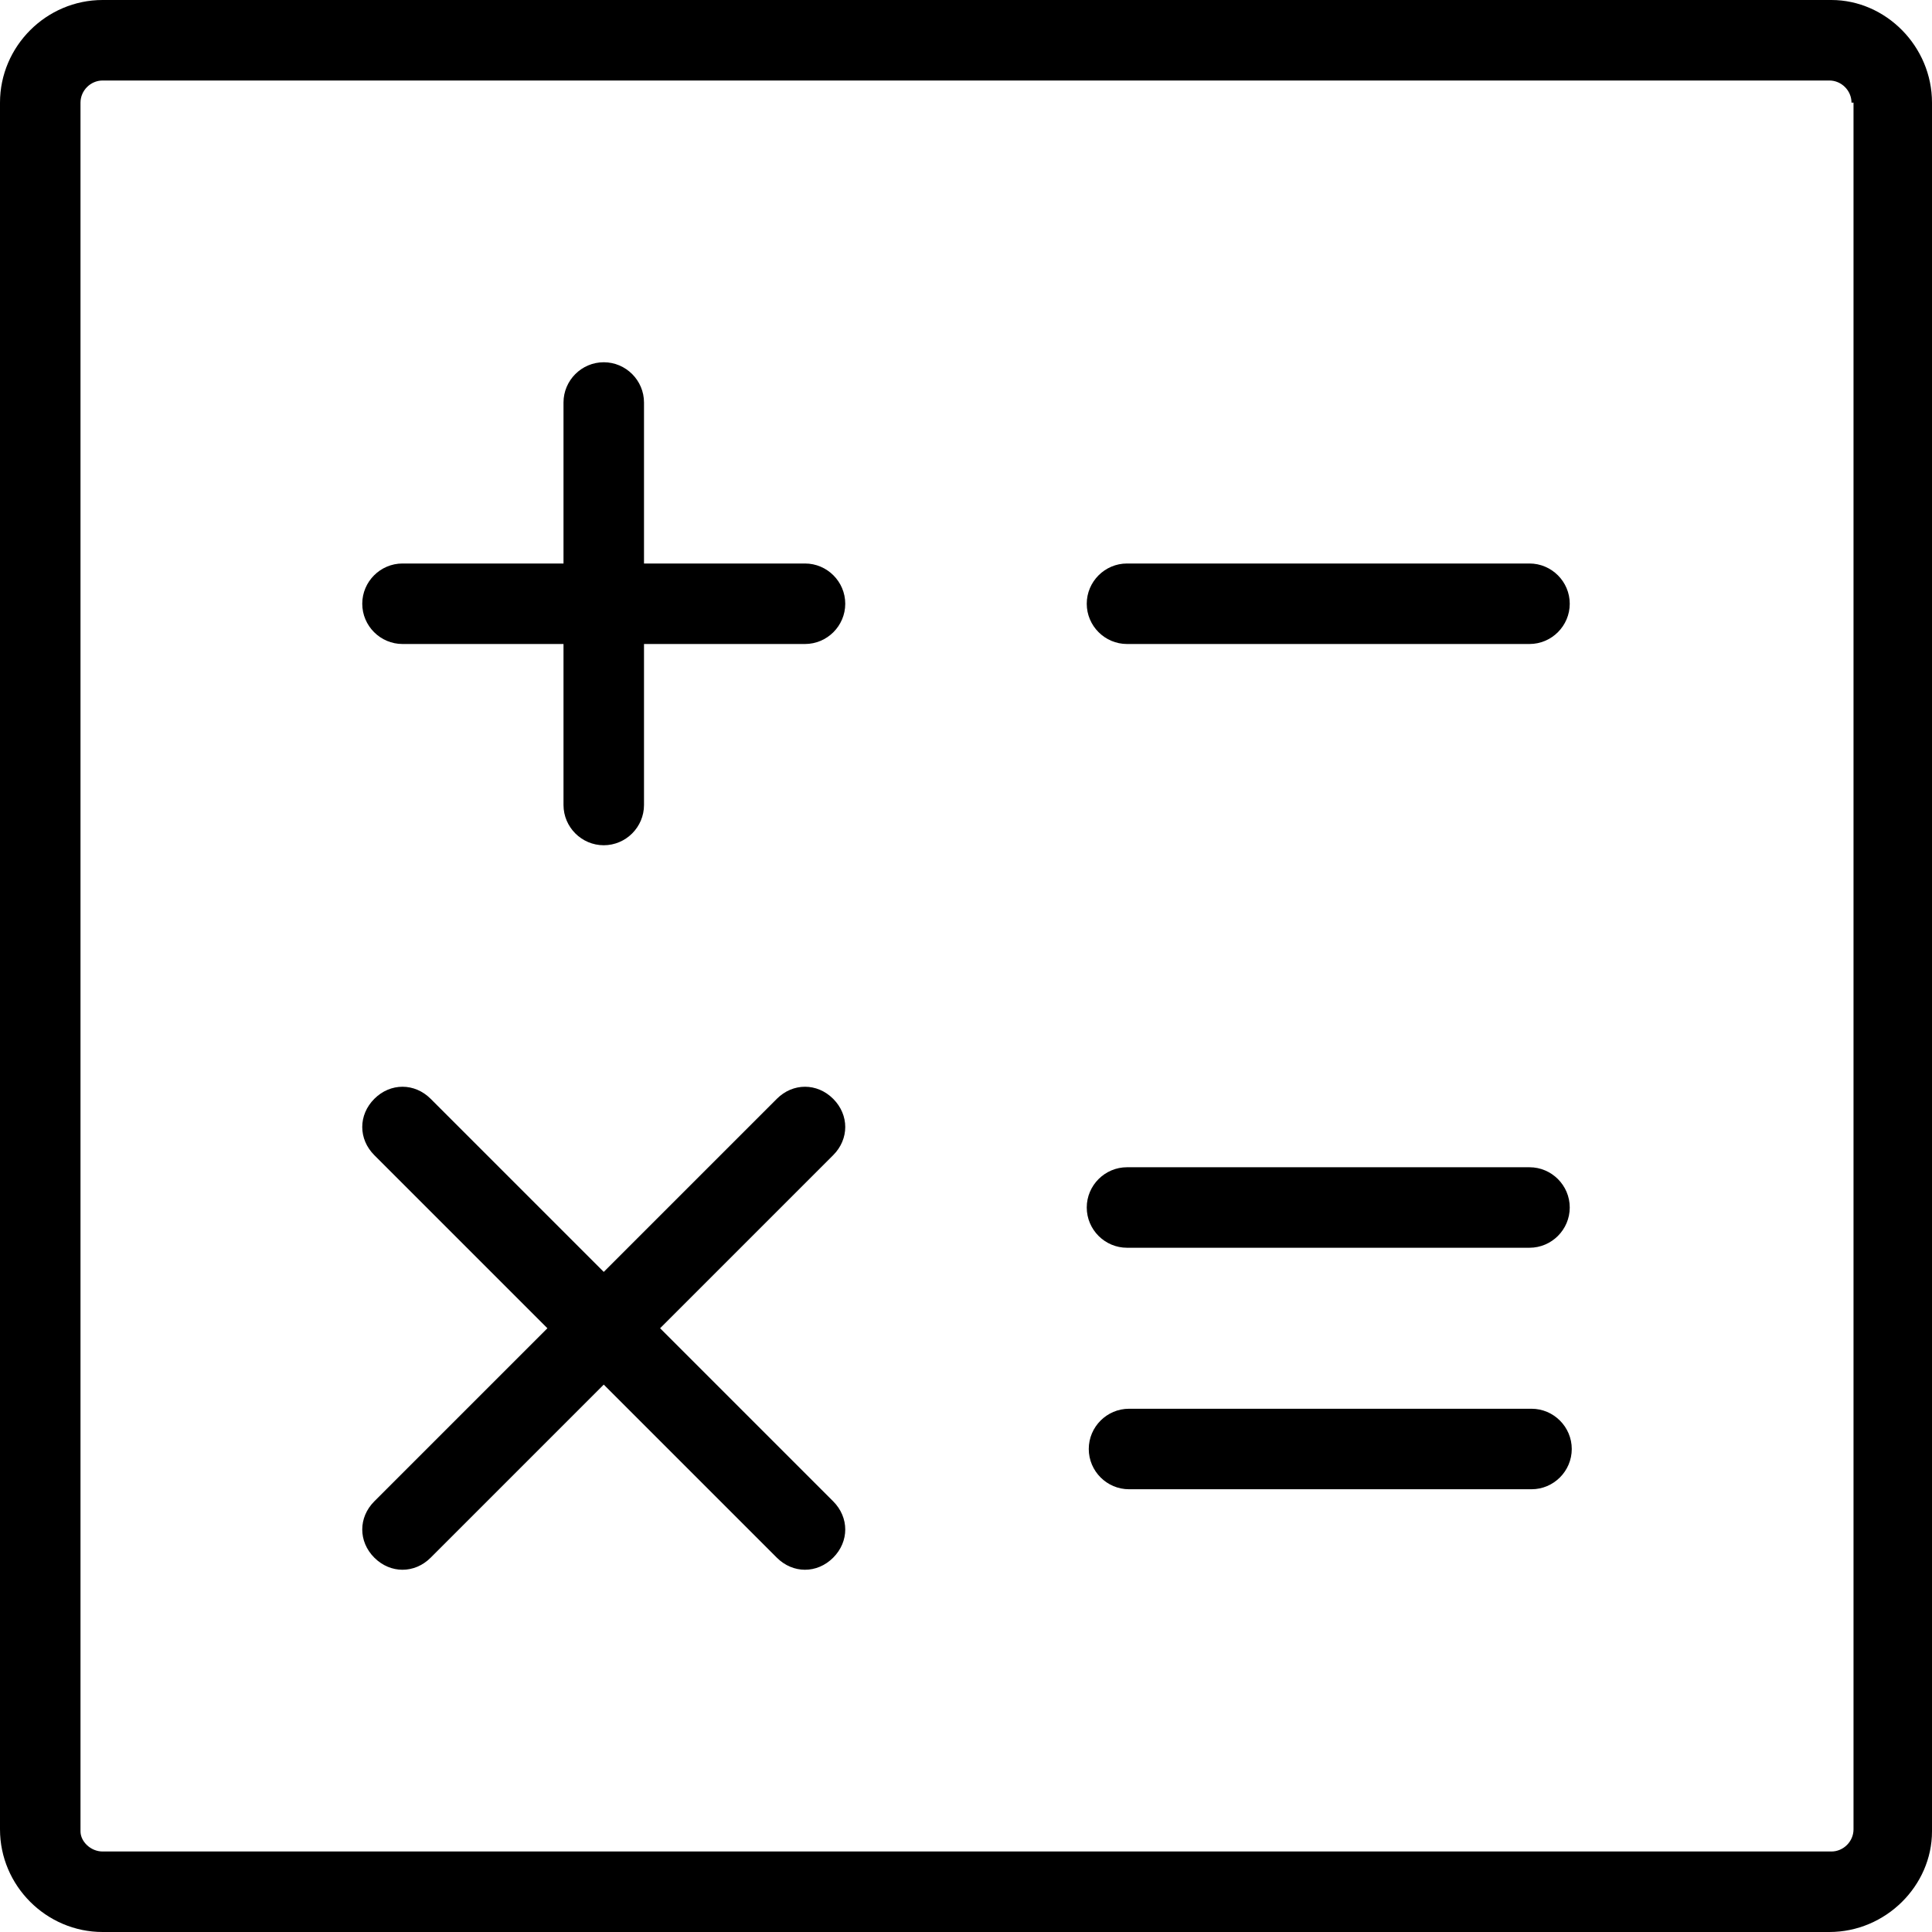 <?xml version="1.0" encoding="utf-8"?>
<!-- Generator: Adobe Illustrator 22.1.0, SVG Export Plug-In . SVG Version: 6.00 Build 0)  -->
<svg version="1.1" id="Layer_1" xmlns="http://www.w3.org/2000/svg" xmlns:xlink="http://www.w3.org/1999/xlink" x="0px" y="0px"
	 viewBox="0 0 96 96" style="enable-background:new 0 0 96 96;" xml:space="preserve">

<path class="st0" d="M90.9,96H5.1C2.3,96,0,93.7,0,90.9V5.1C0,2.3,2.3,0,5.1,0h85.9C93.7,0,96,2.3,96,5.1v85.9
	C96,93.7,93.7,96,90.9,96z M92,5.1C92,4.5,91.5,4,90.9,4H5.1C4.5,4,4,4.5,4,5.1v85.9C4,91.5,4.5,92,5.1,92h85.9
	c0.6,0,1.1-0.5,1.1-1.1V5.1z M76.1,74h-20c-1.1,0-2-0.9-2-2s0.9-2,2-2h20c1.1,0,2,0.9,2,2S77.2,74,76.1,74z M76,62H56
	c-1.1,0-2-0.9-2-2s0.9-2,2-2h20c1.1,0,2,0.9,2,2S77.1,62,76,62z M76,32H56c-1.1,0-2-0.9-2-2s0.9-2,2-2h20c1.1,0,2,0.9,2,2
	S77.1,32,76,32z M41.4,77.4C41,77.8,40.5,78,40,78s-1-0.2-1.4-0.6L30,68.8l-8.6,8.6C21,77.8,20.5,78,20,78s-1-0.2-1.4-0.6
	c-0.8-0.8-0.8-2,0-2.8l8.6-8.6l-8.6-8.6c-0.8-0.8-0.8-2,0-2.8c0.8-0.8,2-0.8,2.8,0l8.6,8.6l8.6-8.6c0.8-0.8,2-0.8,2.8,0
	c0.8,0.8,0.8,2,0,2.8L32.8,66l8.6,8.6C42.2,75.4,42.2,76.6,41.4,77.4z M40,32h-8v8c0,1.1-0.9,2-2,2s-2-0.9-2-2v-8h-8
	c-1.1,0-2-0.9-2-2s0.9-2,2-2h8v-8c0-1.1,0.9-2,2-2s2,0.9,2,2v8h8c1.1,0,2,0.9,2,2S41.1,32,40,32z"/>
</svg>
